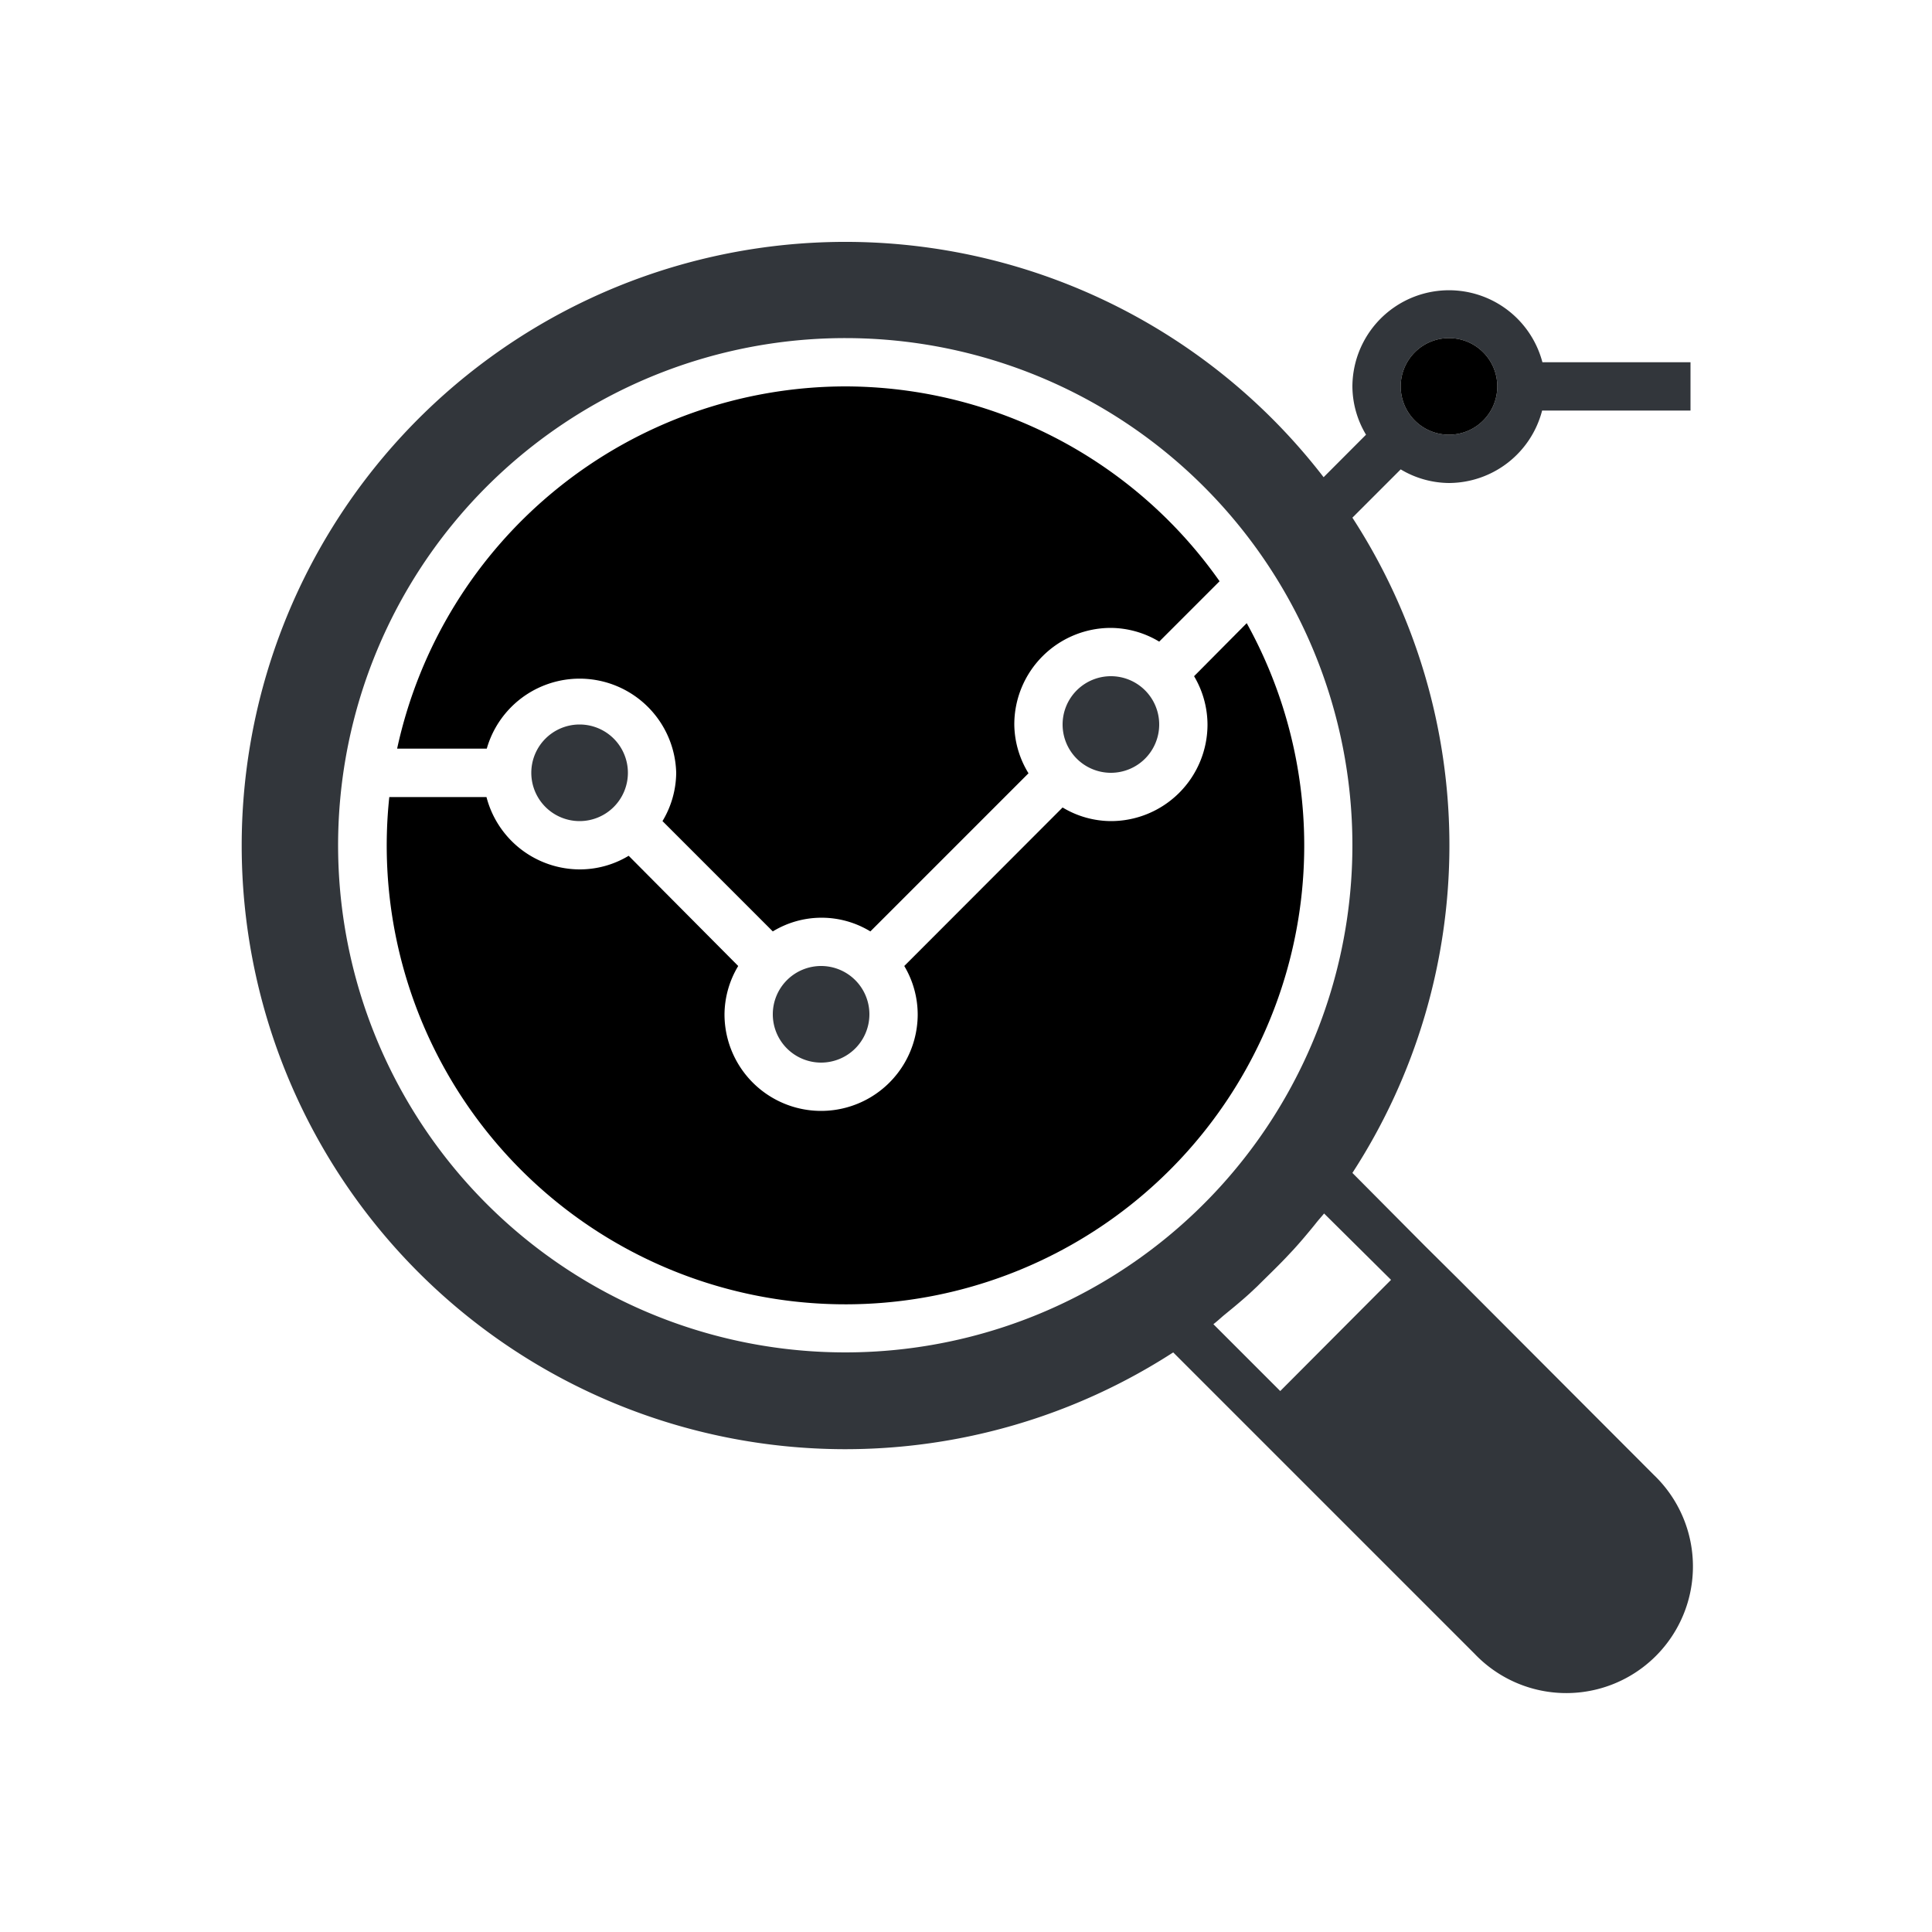 <svg viewBox="0 0 200 200" xmlns="http://www.w3.org/2000/svg"><path d="m125 75a10 10 0 0 1 -10 10 9.76 9.76 0 0 1 -5-1.41l-16.39 16.41a9.83 9.83 0 0 1 1.39 5 10 10 0 0 1 -20 0 9.83 9.83 0 0 1 1.42-5l-11.34-11.41a9.79 9.79 0 0 1 -5.08 1.41 10 10 0 0 1 -9.64-7.49h-10.06a47.49 47.49 0 1 0 88.76-18l-5.45 5.49a9.87 9.87 0 0 1 1.39 5z" fill="currentColor"/><g fill="#32363b"><path d="m150 50a10 10 0 0 0 9.64-7.5h15.36v-5h-15.33a10 10 0 0 0 -19.67 2.5 9.82 9.82 0 0 0 1.41 5l-4.39 4.4a62.49 62.49 0 1 0 -15.57 90.6l31.2 31.2a13.11 13.11 0 1 0 18.54-18.53l-20.13-20.17-3.53-3.5-7.53-7.58a62.29 62.29 0 0 0 0-67.83l5-5a9.87 9.87 0 0 0 5 1.41zm0-15a5 5 0 1 1 -5 5 5 5 0 0 1 5-5zm-6 97.49-11.47 11.51-6.92-6.92c.35-.27.68-.57 1-.85l1.12-.92c.55-.46 1.09-.92 1.62-1.4l.8-.75c1-1 2-1.95 3-3l.75-.8q.72-.79 1.41-1.62c.31-.37.62-.74.92-1.12s.57-.67.84-1zm-4-45a52.5 52.5 0 1 1 -52.47-52.49 52.5 52.5 0 0 1 52.47 52.51z"/><path d="m90 105a5 5 0 1 0 -5 5 5 5 0 0 0 5-5z"/><path d="m120 75a5 5 0 1 0 -5 5 5 5 0 0 0 5-5z"/></g><path d="m87.53 40a47.56 47.56 0 0 0 -46.42 37.5h9.28a10 10 0 0 1 19.61 2.5 9.83 9.83 0 0 1 -1.42 5l11.42 11.42a9.7 9.7 0 0 1 10.1 0l16.37-16.37a9.83 9.83 0 0 1 -1.47-5.05 10 10 0 0 1 10-10 9.83 9.83 0 0 1 5 1.42l6.25-6.25a47.46 47.46 0 0 0 -38.72-20.17z" fill="currentColor"/><path d="m65 80a5 5 0 1 0 -5 5 5 5 0 0 0 5-5z" fill="#32363b"/><path d="m150 35a5 5 0 1 1 -5 5 5 5 0 0 1 5-5z" fill="currentColor"/></svg>